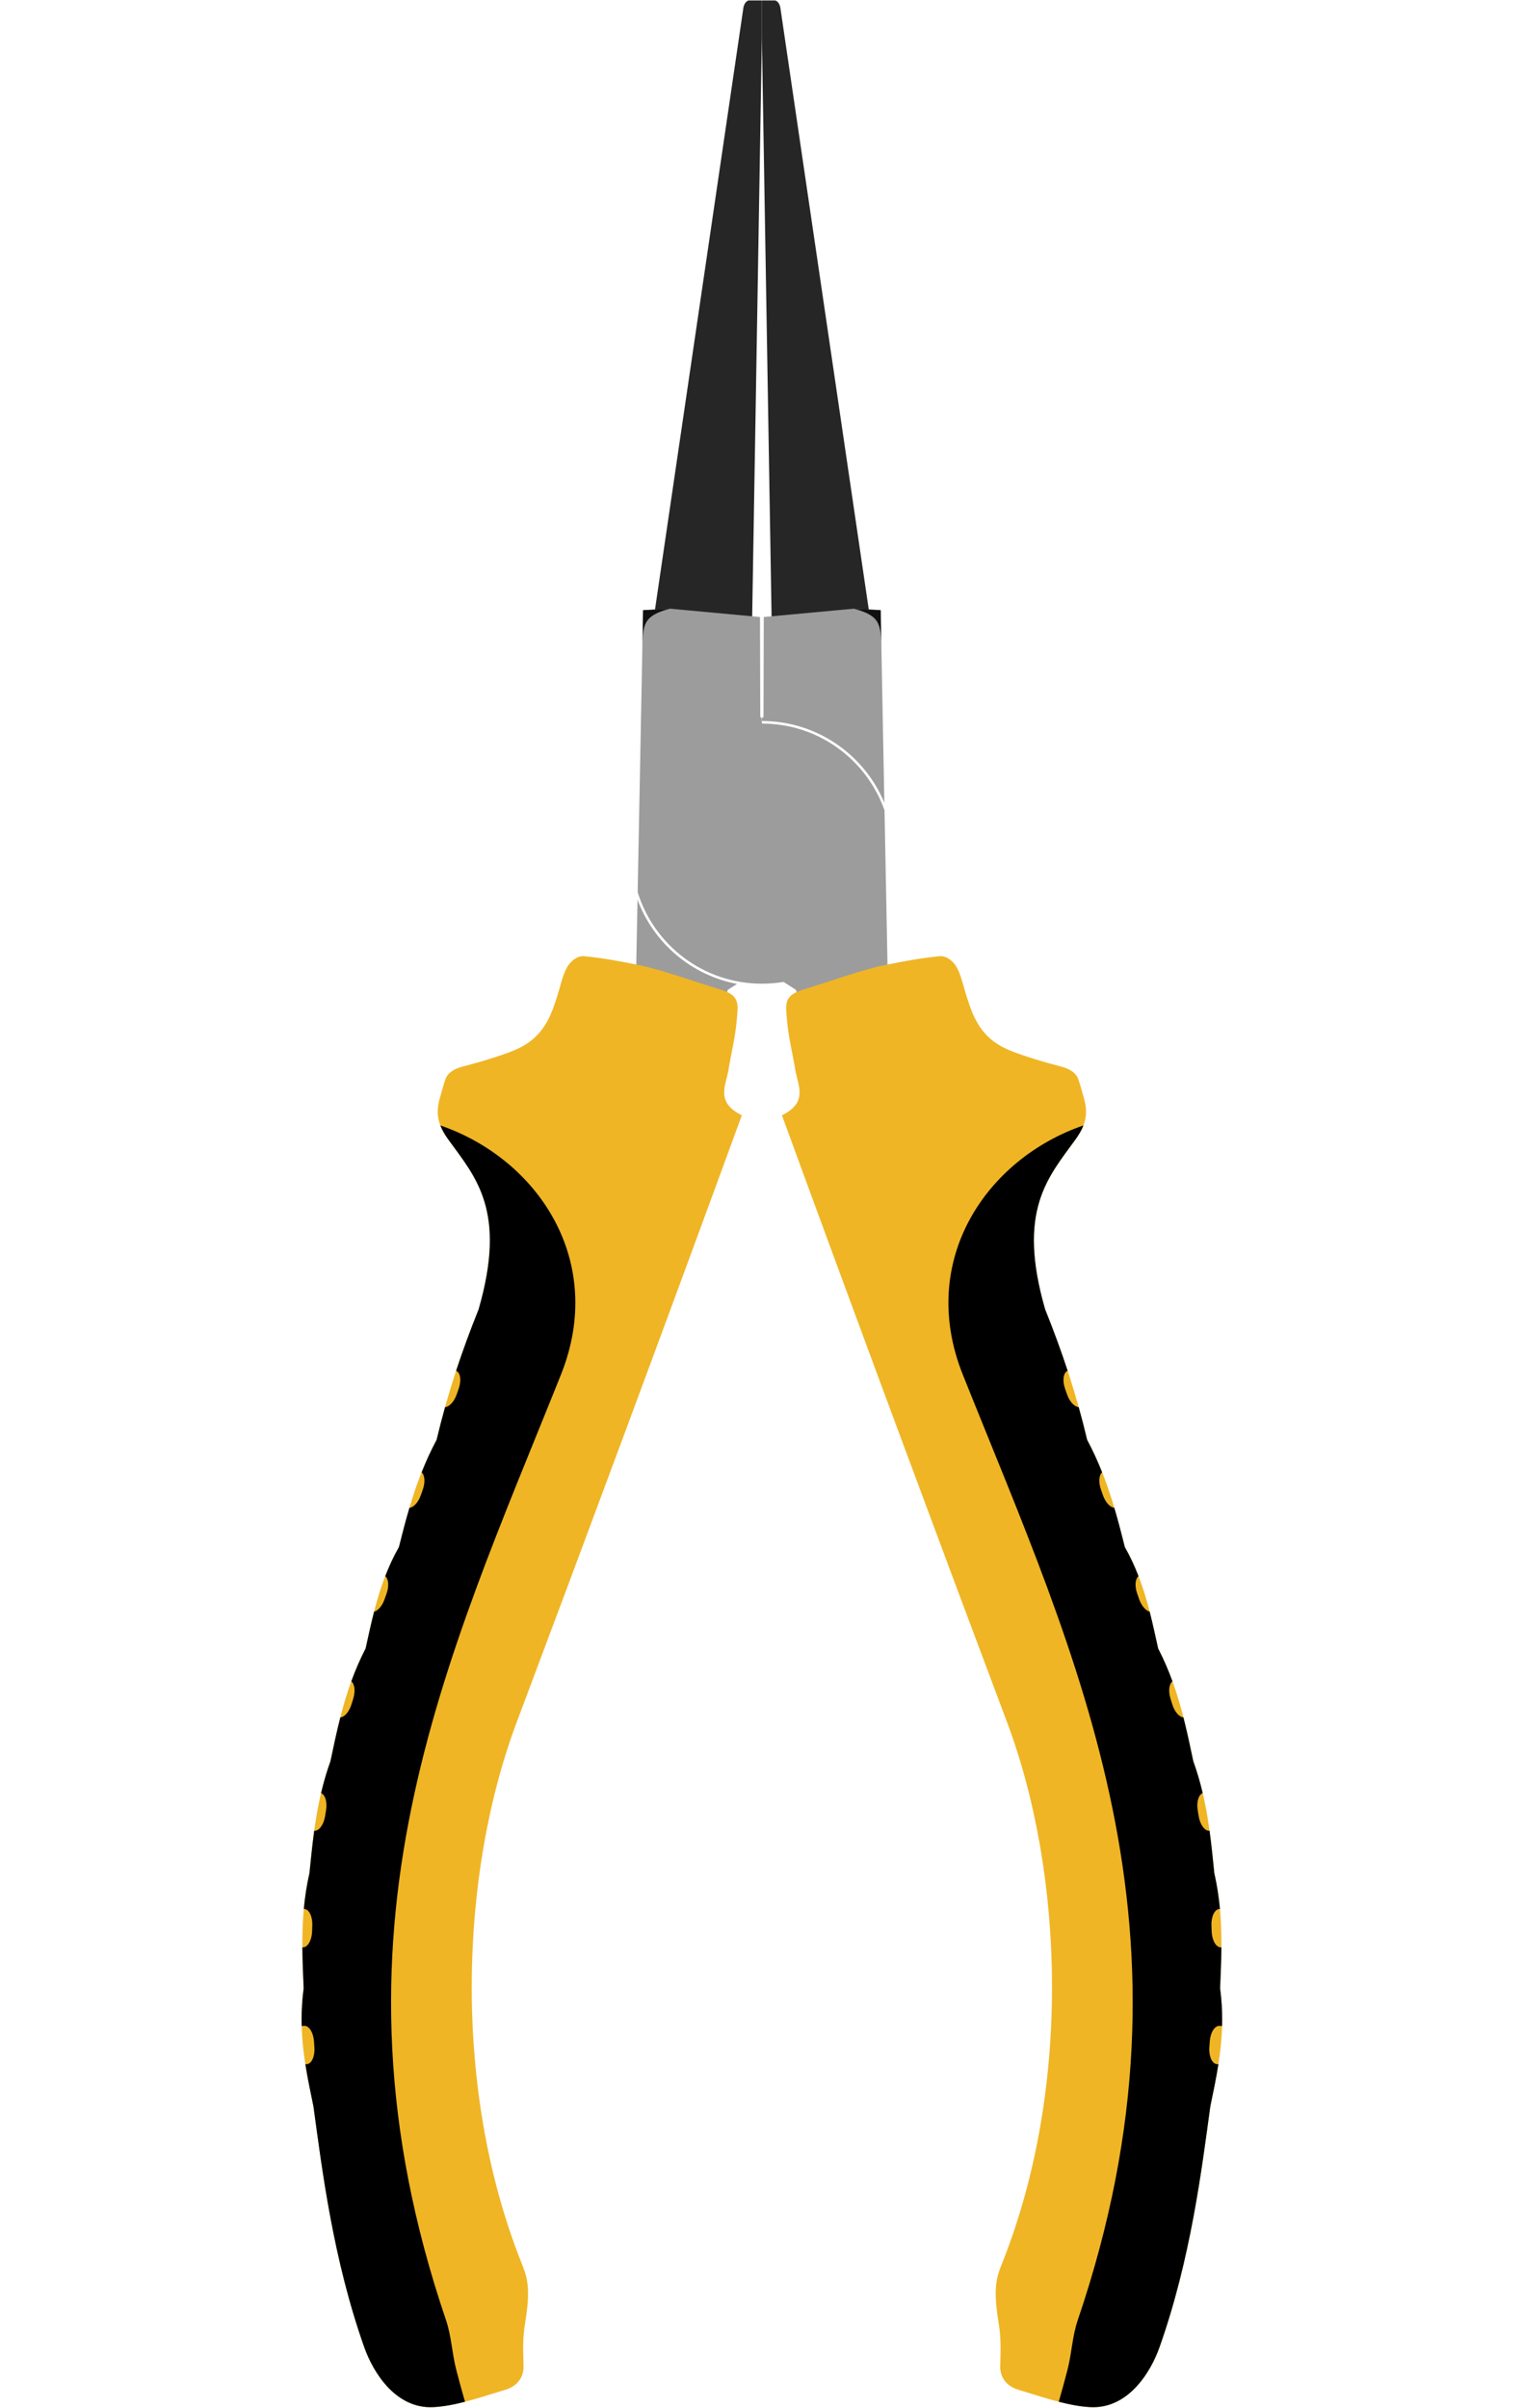 <?xml version="1.0" encoding="UTF-8" standalone="no"?>
<!-- Created with Inkscape (http://www.inkscape.org/) -->

<svg
   xmlns:dc="http://purl.org/dc/elements/1.1/"
   xmlns:cc="http://creativecommons.org/ns#"
   xmlns:rdf="http://www.w3.org/1999/02/22-rdf-syntax-ns#"
   xmlns:svg="http://www.w3.org/2000/svg"
   xmlns="http://www.w3.org/2000/svg"
   xmlns:sodipodi="http://sodipodi.sourceforge.net/DTD/sodipodi-0.dtd"
   xmlns:inkscape="http://www.inkscape.org/namespaces/inkscape"
   width="506.05"
   height="800"
   id="svg2"
   version="1.1"
   inkscape:version="0.92.2 (5c3e80d, 2017-08-06)"
   sodipodi:docname="pliers.svg">
  <defs
     id="defs4" />
  <sodipodi:namedview
     id="base"
     pagecolor="#ffffff"
     bordercolor="#666666"
     borderopacity="1.0"
     inkscape:pageopacity="0.0"
     inkscape:pageshadow="2"
     inkscape:zoom="1.4"
     inkscape:cx="204.46543"
     inkscape:cy="378.2219"
     inkscape:document-units="px"
     inkscape:current-layer="layer1"
     showgrid="false"
     showguides="true"
     inkscape:guide-bbox="true"
     inkscape:snap-global="true"
     inkscape:object-paths="true"
     inkscape:snap-center="true"
     inkscape:snap-object-midpoints="true"
     fit-margin-top="0"
     fit-margin-left="100"
     fit-margin-right="100"
     fit-margin-bottom="0"
     inkscape:window-width="1920"
     inkscape:window-height="1001"
     inkscape:window-x="-9"
     inkscape:window-y="-9"
     inkscape:window-maximized="1" />
  <g
     inkscape:label="Layer 1"
     inkscape:groupmode="layer"
     id="layer1"
     transform="translate(629.811,-568.881)">
    <g
       id="g3873"
       transform="matrix(0,0.337,-0.337,0,-151.519,830.802)">
      <path
         sodipodi:nodetypes="csscccc"
         inkscape:transform-center-y="-53.392863"
         inkscape:transform-center-x="199.21891"
         inkscape:connector-curvature="0"
         id="path3002"
         d="m -776.786,668.076 v -12.5 c 0,-3.049 4.126,-5.271 7.143,-5.714 l 602.857,-88.571 1.786,97.143 -575.179,9.643 z"
         style="fill:#262626;fill-opacity:1;stroke:none" />
      <path
         id="path3004"
         d="m 14.188,547.312 -189.906,3.625 -1.438,26.781 8.188,88.5 98.688,0.25 0.562,1.406 3.281,0.156 c 0.013,-54.438 33.297,-101.062 80.625,-120.719 z m 178.531,145.25 c -8.594,45.362 -40.603,82.413 -83,98.125 l 86.719,1.688 18.562,-85 -16.438,-5.719 z"
         style="fill:#9c9c9c;fill-opacity:1;stroke:none"
         inkscape:connector-curvature="0" />
      <path
         sodipodi:nodetypes="csscccc"
         style="fill:#262626;fill-opacity:1;stroke:none"
         d="m -776.786,668.076 v 12.5 c 0,3.049 4.126,5.271 7.143,5.714 L -166.786,774.862 -165,677.719 -740.179,668.076 Z"
         id="path3006"
         inkscape:connector-curvature="0"
         inkscape:transform-center-x="199.21891"
         inkscape:transform-center-y="53.392867" />
      <path
         style="fill:#101010;fill-opacity:1;stroke:none"
         d="m -177.125,577.247 1.406,-26.312 39.625,-0.75 c -25.479,0.489 -34.004,0.648 -41.031,27.062 z"
         id="path3015"
         inkscape:connector-curvature="0"
         inkscape:transform-center-x="-20.765625"
         inkscape:transform-center-y="-104.36103" />
      <path
         id="path2998"
         d="m 196.438,543.781 -94.125,1.812 -35.125,0.688 -45.562,0.875 c -49.765,17.552 -85.456,64.91 -85.562,120.656 l -0.812,0.25 -4.969,0.219 -0.562,1.375 -98.688,0.281 -8.188,88.5 1.438,26.781 242.906,4.656 35.094,0.688 c 52.254,-16.195 90.219,-64.922 90.219,-122.5 0,-7.284 -0.583,-14.423 -1.75,-21.375 L 198.562,634.5 215,628.781 Z"
         style="color:#000000;display:inline;overflow:visible;visibility:visible;fill:#9c9c9c;fill-opacity:1;stroke:none;stroke-width:0.3;marker:none;enable-background:accumulate"
         inkscape:connector-curvature="0" />
      <path
         inkscape:transform-center-y="-236.80238"
         inkscape:transform-center-x="1031.4308"
         sodipodi:nodetypes="ssssssssssccccccccssssssscsss"
         inkscape:connector-curvature="0"
         id="path3017"
         d="m 198.495,627.846 c -8.565,-27.98 -19.755,-58.576 -24.254,-80.574 -3.981,-19.464 -7.285,-37.626 -8.829,-54.786 -0.573,-6.372 4.852,-12.897 10.354,-16.162 9.512,-5.645 20.95,-6.668 41.164,-14.142 31.989,-11.829 39.306,-31.391 46.214,-51.77 4.087,-12.057 7.689,-24.288 10.859,-36.618 2.138,-8.314 5.75,-15.177 12.627,-17.678 6.107,-2.221 12.461,-3.697 18.688,-5.556 16.887,-5.041 28.632,-0.501 41.164,8.586 36.939,26.787 69.867,57.717 167.089,29.646 45.218,-18.167 84.98,-31.05 128.571,-41.429 35.54,-18.907 69.742,-28.15 105.714,-37.143 32.985,-18.68 66.099,-25.372 100,-32.857 37.119,-19.166 73.505,-26.759 111.071,-34.643 37.557,-13.551 73.793,-17.058 110.357,-20.714 39.673,-9.07 76.213,-7.309 113.571,-5.714 42.96,-5.72 77.66,1.556 116.429,9.643 62.931,8.608 150.135,19.292 237.143,50 26.31,9.285 61.121,31.769 59.286,68.214 -1.159,23.02 -10.271,47.93 -17.143,71.071 -3.536,11.907 -12.648,18.261 -23.571,17.857 -15.291,-0.565 -28.204,-0.764 -41.429,1.429 -37.694,6.249 -46.616,1.826 -62.143,-4.286 -170.555,-67.136 -381.267,-60.177 -531.335,-3.721 -177.591,66.81 -393.278,146.989 -597.855,221.803 -12.93,-26.289 -29.342,-15.653 -44.952,-13.132 -16.176,2.612 -32.156,6.747 -48.487,8.081 -15.323,1.252 -24.383,3.939 -30.305,-15.405 z"
         style="fill:#efb525;fill-opacity:1;stroke:none" />
      <path
         inkscape:transform-center-y="-318.8755"
         inkscape:transform-center-x="948.00471"
         inkscape:connector-curvature="0"
         id="path3019"
         d="m 1213.719,214.25 c -9.9,-0.004 -20.135,0.601 -30.875,2.031 -13.528,-0.577 -26.938,-1.183 -40.438,-1.281 l 0.031,0.438 c 0.178,4.745 -6.75,8.826 -15.562,9.156 l -6.031,0.219 c -8.812,0.33 -16.041,-3.224 -16.219,-7.969 v -0.406 c -11.565,1.066 -23.312,2.812 -35.344,5.562 -13.921,1.392 -27.805,2.776 -41.719,4.688 0.412,4.581 -5.857,9.322 -14.344,10.719 l -5.969,0.969 c -8.09,1.331 -15.227,-0.86 -16.812,-4.938 -10.421,2.454 -20.905,5.458 -31.5,9.281 -14.512,3.046 -28.851,6.074 -43.125,9.719 -0.362,4.145 -5.602,8.755 -12.906,11 l -5.75,1.781 c -7.375,2.267 -14.345,1.34 -16.906,-1.969 -10.77,3.921 -21.561,8.525 -32.406,14.125 -12.185,2.69 -24.269,5.267 -36.281,8.344 -0.959,3.861 -5.707,8.037 -12.25,10.344 l -5.688,2 c -7.344,2.589 -14.419,1.93 -17.062,-1.344 -9.596,3.709 -19.161,8.087 -28.719,13.5 -13.063,3.266 -25.885,6.559 -38.625,10.344 -0.394,4.089 -5.362,8.735 -12.406,11.219 l -5.688,2 c -7.226,2.548 -14.198,1.951 -16.938,-1.188 -10.614,4.22 -21.255,9.048 -32.031,14.781 -10.931,2.603 -21.621,5.353 -32.219,8.312 -0.243,4.14 -5.269,8.91 -12.438,11.438 l -5.656,2 c -8.154,2.875 -15.959,1.735 -17.75,-2.531 -19.623,6.441 -39.486,13.732 -60.531,22.188 -97.222,28.071 -130.155,-2.838 -167.094,-29.625 -4.76,-3.452 -9.392,-6.261 -14.25,-8.125 C 365.178,446.881 465.468,514.911 577.812,470 858.66,357.728 1127.093,226.398 1510,356.656 c 15.649,5.324 32.547,5.907 48.562,10 10.663,2.725 21.271,5.661 31.844,8.719 2.73,-10.572 4.801,-21.068 5.313,-31.219 1.835,-36.445 -32.972,-58.933 -59.281,-68.219 -87.008,-30.708 -174.226,-41.392 -237.156,-50 -14.194,-2.961 -27.854,-5.823 -41.562,-7.969 l -0.094,1.438 c -0.325,4.737 -7.671,8.072 -16.469,7.469 l -6,-0.406 c -8.797,-0.604 -15.606,-4.919 -15.281,-9.656 l 0.156,-2.469 c -2.094,-0.056 -4.191,-0.093 -6.312,-0.094 z"
         style="fill:#000000;fill-opacity:1;stroke:none" />
      <path
         style="fill:#efb525;fill-opacity:1;stroke:none"
         d="m 198.495,708.307 c -8.565,27.98 -19.755,58.576 -24.254,80.574 -3.981,19.464 -7.285,37.626 -8.829,54.786 -0.573,6.372 4.852,12.897 10.354,16.162 9.512,5.645 20.95,6.668 41.164,14.142 31.989,11.829 39.306,31.391 46.214,51.77 4.087,12.057 7.689,24.288 10.859,36.618 2.138,8.314 5.75,15.177 12.627,17.678 6.107,2.221 12.461,3.697 18.688,5.556 16.887,5.041 28.632,0.501 41.164,-8.586 36.939,-26.787 69.867,-57.717 167.089,-29.646 45.218,18.167 84.98,31.05 128.571,41.429 35.54,18.907 69.742,28.15 105.714,37.143 32.985,18.68 66.099,25.372 100,32.857 37.119,19.166 73.505,26.759 111.071,34.643 37.557,13.551 73.793,17.058 110.357,20.714 39.673,9.07 76.213,7.309 113.571,5.714 42.96,5.72 77.66,-1.556 116.429,-9.643 62.931,-8.608 150.135,-19.292 237.143,-50 26.31,-9.285 61.121,-31.769 59.286,-68.214 -1.159,-23.02 -10.271,-47.93 -17.143,-71.071 -3.536,-11.907 -12.648,-18.261 -23.571,-17.857 -15.291,0.565 -28.204,0.764 -41.429,-1.429 -37.694,-6.249 -46.616,-1.826 -62.143,4.286 -170.555,67.136 -381.267,60.177 -531.335,3.721 -177.591,-66.81 -393.278,-146.989 -597.855,-221.803 -12.93,26.289 -29.342,15.653 -44.952,13.132 -16.176,-2.612 -32.156,-6.747 -48.487,-8.081 -15.323,-1.252 -24.383,-3.939 -30.305,15.405 z"
         id="path3079"
         inkscape:connector-curvature="0"
         sodipodi:nodetypes="ssssssssssccccccccssssssscsss"
         inkscape:transform-center-x="1031.4308"
         inkscape:transform-center-y="236.80238" />
      <path
         style="fill:#000000;fill-opacity:1;stroke:none"
         d="m 1213.719,1121.903 c -9.9,0 -20.135,-0.601 -30.875,-2.031 -13.528,0.577 -26.938,1.183 -40.438,1.281 l 0.031,-0.438 c 0.178,-4.745 -6.75,-8.826 -15.562,-9.156 l -6.031,-0.219 c -8.812,-0.33 -16.041,3.224 -16.219,7.969 v 0.406 c -11.565,-1.066 -23.312,-2.812 -35.344,-5.562 -13.921,-1.392 -27.805,-2.776 -41.719,-4.688 0.412,-4.581 -5.857,-9.322 -14.344,-10.719 l -5.969,-0.969 c -8.09,-1.331 -15.227,0.86 -16.812,4.938 -10.421,-2.454 -20.905,-5.458 -31.5,-9.281 -14.512,-3.046 -28.851,-6.074 -43.125,-9.719 -0.362,-4.145 -5.602,-8.755 -12.906,-11 l -5.75,-1.781 c -7.375,-2.267 -14.345,-1.34 -16.906,1.969 -10.77,-3.921 -21.561,-8.525 -32.406,-14.125 -12.185,-2.69 -24.269,-5.267 -36.281,-8.344 -0.959,-3.861 -5.707,-8.037 -12.25,-10.344 l -5.688,-2 c -7.344,-2.589 -14.419,-1.93 -17.062,1.344 -9.596,-3.709 -19.161,-8.087 -28.719,-13.5 -13.063,-3.266 -25.885,-6.559 -38.625,-10.344 -0.394,-4.089 -5.362,-8.735 -12.406,-11.219 l -5.688,-2 c -7.226,-2.548 -14.198,-1.951 -16.938,1.188 -10.614,-4.22 -21.255,-9.048 -32.031,-14.781 -10.931,-2.603 -21.621,-5.353 -32.219,-8.312 -0.243,-4.14 -5.269,-8.91 -12.438,-11.438 l -5.656,-2 c -8.154,-2.875 -15.959,-1.735 -17.75,2.531 -19.623,-6.441 -39.486,-13.732 -60.531,-22.188 -97.222,-28.071 -130.155,2.838 -167.094,29.625 -4.76,3.452 -9.392,6.261 -14.25,8.125 C 365.178,889.272 465.468,821.242 577.812,866.153 858.66,978.425 1127.093,1109.755 1510,979.497 c 15.649,-5.324 32.547,-5.907 48.562,-10 10.663,-2.725 21.271,-5.661 31.844,-8.719 2.73,10.572 4.801,21.068 5.313,31.219 1.835,36.445 -32.972,58.933 -59.281,68.219 -87.008,30.707 -174.226,41.392 -237.156,50 -14.194,2.961 -27.854,5.823 -41.562,7.969 l -0.094,-1.438 c -0.325,-4.737 -7.671,-8.072 -16.469,-7.469 l -6,0.406 c -8.797,0.604 -15.606,4.919 -15.281,9.656 l 0.156,2.469 c -2.094,0.056 -4.191,0.093 -6.312,0.094 z"
         id="path3081"
         inkscape:connector-curvature="0"
         inkscape:transform-center-x="948.00471"
         inkscape:transform-center-y="318.87561" />
      <path
         inkscape:transform-center-y="104.36103"
         inkscape:transform-center-x="-20.765625"
         inkscape:connector-curvature="0"
         id="path3010"
         d="m -177.125,758.906 1.406,26.312 39.625,0.75 c -25.479,-0.489 -34.004,-0.648 -41.031,-27.062 z"
         style="fill:#101010;fill-opacity:1;stroke:none" />
    </g>
  </g>
</svg>
